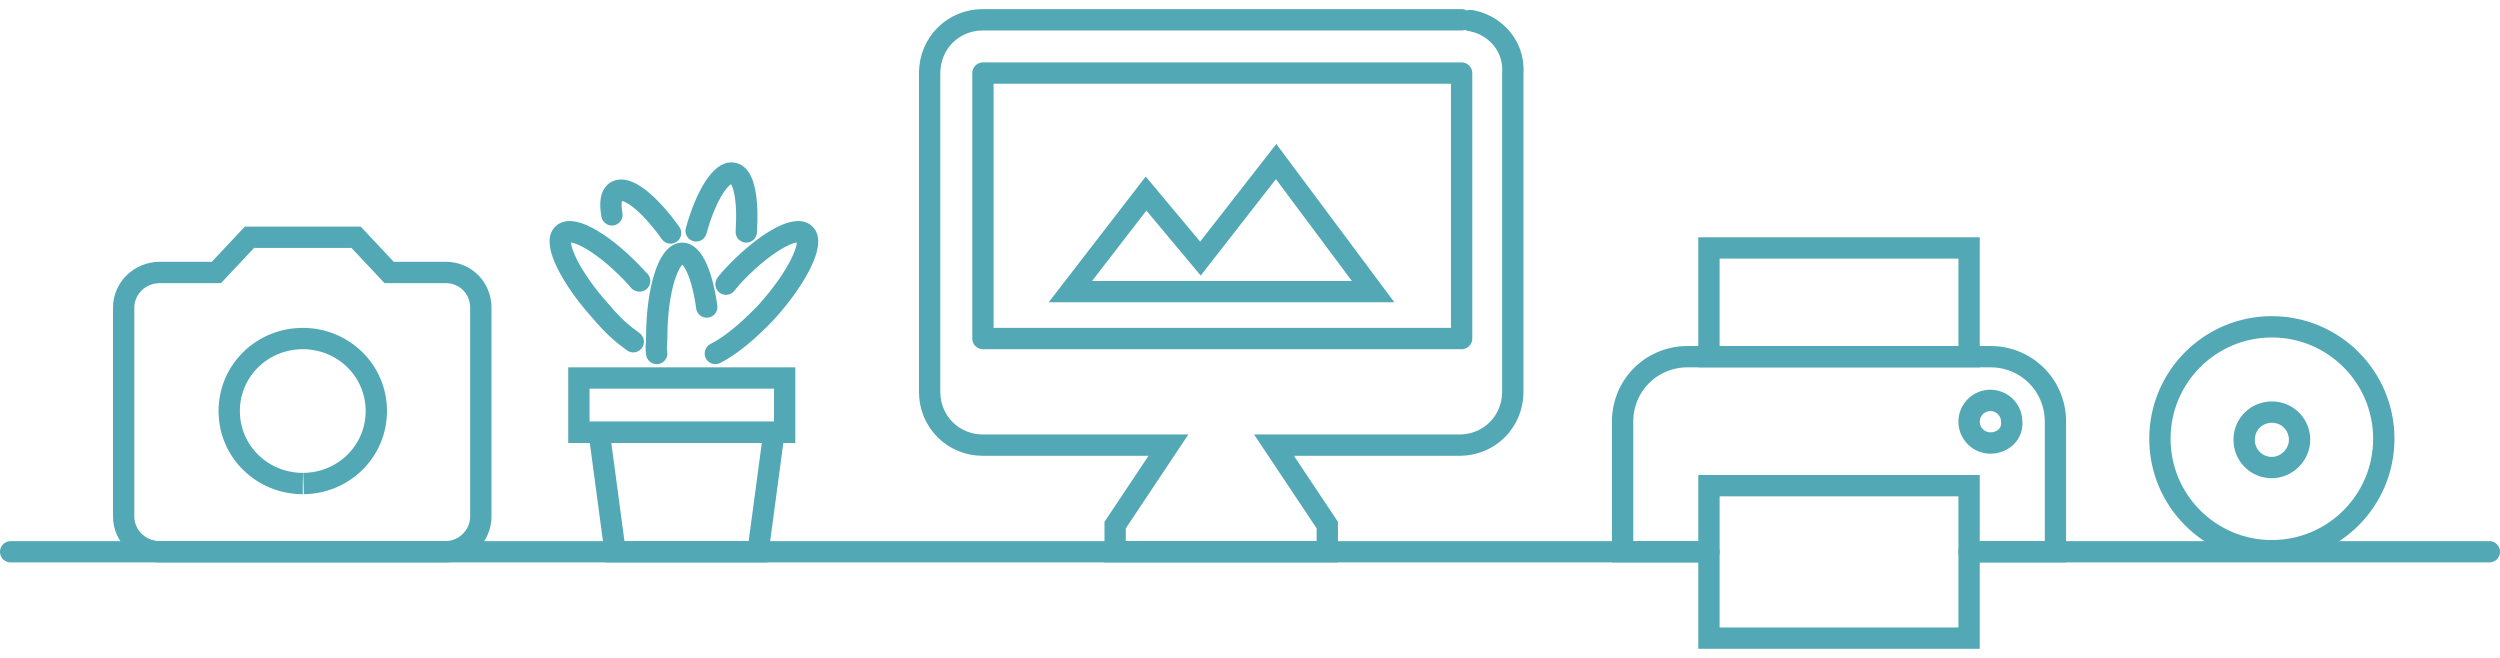 <svg version="1.1" id="skyline" xmlns="http://www.w3.org/2000/svg" xmlns:xlink="http://www.w3.org/1999/xlink" x="0px" y="0px"
	 width="100" height="100" viewBox="0 0 234.5 60" style="enable-background:new 0 0 234.5 60;" xml:space="preserve">
<style type="text/css">
    svg{
    width: 380px;
    }
    
    #sky-mac-body{
        fill: none;
        stroke: #53A8B6;
        stroke-dasharray: 213;
        stroke-dashofset: 0;
        stroke-width:2;
        stroke-linecap:round;
        stroke-miterlimit:10;
        animation: sky-mac-body 3s ease;
        -webkit-animation: sky-mac-body 3s ease;
    }
    
    @keyframes sky-mac-body{
		from{
			stroke-dashoffset: 213;
		} to {
			stroke-dashoffset: 0;
		}
	}
    
    #sky-mac-monitor{
        fill: none;
        stroke: #53A8B6;
        stroke-dasharray: 140;
        stroke-dashofset: 0;
        stroke-width:2;
        stroke-linecap:round;
        stroke-miterlimit:10;
        animation: sky-mac-monitor 3s ease;
        -webkit-animation: sky-mac-monitor 3s ease;
    }
    
    @keyframes sky-mac-monitor{
		from{
			stroke-dashoffset: 140;
		} to {
			stroke-dashoffset: 0;
		}
	}
    
    #sky-mac-mtn{
        fill: none;
        stroke: #53A8B6;
        stroke-dasharray: 75;
        stroke-dashofset: 0;
        stroke-width:2;
        stroke-linecap:round;
        stroke-linejoin:round
        stroke-miterlimit:10;
        animation: sky-mac-mtn 3s ease;
        -webkit-animation: sky-mac-mtn 3s ease;
    }
    
    @keyframes sky-mac-mtn{
		from{
			stroke-dashoffset: 75;
		} to {
			stroke-dashoffset: 0;
		}
	}
    
    #sky-printer-paper{
        fill: none;
        stroke: #53A8B6;
        stroke-dasharray: 78;
        stroke-dashofset: 0;
        stroke-width:2;
        stroke-linecap:round;
        stroke-linejoin:round
        stroke-miterlimit:10;
        animation: sky-printer-paper 3s ease;
        -webkit-animation: sky-printer-paper 3s ease;
    }
    
    @keyframes sky-printer-paper{
		from{
			stroke-dashoffset: 78;
		} to {
			stroke-dashoffset: 0;
		}
	}
    
    #sky-printer-body{
        fill: none;
        stroke: #53A8B6;
        stroke-dasharray: 89;
        stroke-dashofset: 0;
        stroke-width:2;
        stroke-linecap:round;
        stroke-linejoin:round
        stroke-miterlimit:10;
        animation: sky-printer-body 3s ease;
        -webkit-animation: sky-printer-body 3s ease;
    }
    
    @keyframes sky-printer-body{
		from{
			stroke-dashoffset: 89;
		} to {
			stroke-dashoffset: 0;
		}
	}
    
    #sky-printer-button{
        fill: none;
        stroke: #53A8B6;
        stroke-dasharray: 13;
        stroke-dashofset: 0;
        stroke-width:2;
        stroke-linecap:round;
        stroke-linejoin:round
        stroke-miterlimit:10;
        animation: sky-printer-button 3s ease;
        -webkit-animation: sky-printer-button 3s ease;
    }
    
    @keyframes sky-printer-button{
		from{
			stroke-dashoffset: 13;
		} to {
			stroke-dashoffset: 0;
		}
	}
    
    #sky-printer-back{
        fill: none;
        stroke: #53A8B6;
        stroke-dasharray: 70;
        stroke-dashofset: 0;
        stroke-width:2;
        stroke-linecap:round;
        stroke-linejoin:round
        stroke-miterlimit:10;
        animation: sky-printer-back 3s ease;
        -webkit-animation: sky-printer-back 3s ease;
    }
    
    @keyframes sky-printer-back{
		from{
			stroke-dashoffset: 70;
		} to {
			stroke-dashoffset: 0;
		}
	}
    
    #sky-cam-body{
        fill: none;
        stroke: #53A8B6;
        stroke-dasharray: 117;
        stroke-dashofset: 0;
        stroke-width:2;
        stroke-miterlimit:10;
        animation: cam-body 3s ease;
        -webkit-animation: cam-body 3s ease;
    }
    
    @keyframes cam-body{
		from{
			stroke-dashoffset: 117;
		} to {
			stroke-dashoffset: 0;
		}
	}
    
    #sky-cam-inner{
        fill: none;
        stroke: #53A8B6;
        stroke-dasharray: 43;
        stroke-dashofset: 0;
        stroke-width:2;
        stroke-miterlimit:10;
        animation: sky-cam-inner 3s ease;
        -webkit-animation: sky-cam-inner 3s ease;
    }
    
    @keyframes sky-cam-inner{
		from{
			stroke-dashoffset: 43;
		} to {
			stroke-dashoffset: 0;
		}
	}
    
    #sky-cd-inner{
        fill: none;
        stroke: #53A8B6;
        stroke-dasharray: 17;
        stroke-dashofset: 0;
        stroke-width:2;
        stroke-linecap:round;
        stroke-linejoin:round
        stroke-miterlimit:10;
        animation: sky-cd-inner 3s ease;
        -webkit-animation: sky-cd-inner 3s ease;
    }
    
    @keyframes sky-cd-inner{
		from{
			stroke-dashoffset: 17;
		} to {
			stroke-dashoffset: 0;
		}
	}
    
    #sky-cd-outer{
        fill: none;
        stroke: #53A8B6;
        stroke-dasharray: 66;
        stroke-dashofset: 0;
        stroke-width:2;
        stroke-linecap:round;
        stroke-linejoin:round
        stroke-miterlimit:10;
        animation: sky-cd-outer 3s ease;
        -webkit-animation: sky-cd-outer 3s ease;
    }
    
    @keyframes sky-cd-outer{
		from{
			stroke-dashoffset: 66;
		} to {
			stroke-dashoffset: 0;
		}
	}
    
    #sky-linie-left{
        fill: none;
        stroke: #53A8B6;
        stroke-dasharray: 159;
        stroke-dashofset: 0;
        stroke-width:2;
        stroke-miterlimit:10;
        animation: sky-linie-left 3s ease;
        -webkit-animation: sky-linie-left 3s ease;
    }
    
    @keyframes sky-linie-left{
		from{
			stroke-dashoffset: 159;
		} to {
			stroke-dashoffset: 0;
		}
	}
    
    #sky-linie-right{
        fill: none;
        stroke: #53A8B6;
        stroke-dasharray: 49;
        stroke-dashofset: 0;
        stroke-width:2;
        stroke-miterlimit:10;
        animation: sky-linie-right 3s ease;
        -webkit-animation: sky-linie-right 3s ease;
    }
    
    @keyframes sky-linie-right{
		from{
			stroke-dashoffset: 49;
		} to {
			stroke-dashoffset: 0;
		}
	}
    
    #sky-plant-pot{
        fill: none;
        stroke: #53A8B6;
        stroke-dasharray: 53;
        stroke-dashofset: 0;
        stroke-width:2;
        stroke-linecap:round;
        stroke-linejoin:round
        stroke-miterlimit:10;
        animation: sky-plant-pot 3s ease;
        -webkit-animation: sky-plant-pot 3s ease;
    }
    
    @keyframes sky-plant-pot{
		from{
			stroke-dashoffset: 53;
		} to {
			stroke-dashoffset: 0;
		}
	}
    
    #sky-plant-pot-top{
        fill: none;
        stroke: #53A8B6;
        stroke-dasharray: 49;
        stroke-dashofset: 0;
        stroke-width:2;
        stroke-linecap:round;
        stroke-linejoin:round
        stroke-miterlimit:10;
        animation: sky-plant-pot-top 3s ease;
        -webkit-animation: sky-plant-pot-top 3s ease;
    }
    
    @keyframes sky-plant-pot-top{
		from{
			stroke-dashoffset: 49;
		} to {
			stroke-dashoffset: 0;
		}
	}
    
    #sky-plant-leaf1{
        fill: none;
        stroke: #53A8B6;
        stroke-dasharray: 22;
        stroke-dashofset: 0;
        stroke-width:2;
        stroke-linecap:round;
        stroke-miterlimit:10;
        animation: sky-plant-leaf1 3s ease;
        -webkit-animation: sky-plant-leaf1 3s ease;
    }
    
    @keyframes sky-plant-leaf1{
		from{
			stroke-dashoffset: 22;
		} to {
			stroke-dashoffset: 0;
		}
	}
    
    #sky-plant-leaf2{
        fill: none;
        stroke: #53A8B6;
        stroke-dasharray: 24;
        stroke-dashofset: 0;
        stroke-width:2;
        stroke-linecap:round;
        stroke-miterlimit:10;
        animation: sky-plant-leaf2 3s ease;
        -webkit-animation: sky-plant-leaf2 3s ease;
    }
    
    @keyframes sky-plant-leaf2{
		from{
			stroke-dashoffset: 24;
		} to {
			stroke-dashoffset: 0;
		}
	}
    
    #sky-plant-leaf3{
        fill: none;
        stroke: #53A8B6;
        stroke-dasharray: 10;
        stroke-dashofset: 0;
        stroke-width:2;
        stroke-linecap:round;
        stroke-miterlimit:10;
        animation: sky-plant-leaf3 3s ease;
        -webkit-animation: sky-plant-leaf3 3s ease;
    }
    
    @keyframes sky-plant-leaf3{
		from{
			stroke-dashoffset: 10;
		} to {
			stroke-dashoffset: 0;
		}
	}
    
    #sky-plant-leaf4{
        fill: none;
        stroke: #53A8B6;
        stroke-dasharray: 13;
        stroke-dashofset: 0;
        stroke-width:2;
        stroke-linecap:round;
        stroke-miterlimit:10;
        animation: sky-plant-leaf4 3s ease;
        -webkit-animation: sky-plant-leaf4 3s ease;
    }
    
    @keyframes sky-plant-leaf4{
		from{
			stroke-dashoffset: 13;
		} to {
			stroke-dashoffset: 0;
		}
	}
    
    #sky-plant-leaf5{
        fill: none;
        stroke: #53A8B6;
        stroke-dasharray: 16;
        stroke-dashofset: 0;
        stroke-width:2;
        stroke-linecap:round;
        stroke-miterlimit:10;
        animation: sky-plant-leaf5 3s ease;
        -webkit-animation: sky-plant-leaf5 3s ease;
    }
    
    @keyframes sky-plant-leaf5{
		from{
			stroke-dashoffset: 16;
		} to {
			stroke-dashoffset: 0;
		}
	}
    
    
    

	.st0{fill:none;stroke:#53A8B6;stroke-width:2;stroke-linecap:round;stroke-miterlimit:10;}
	.st1{fill:none;stroke:#53A8B6;stroke-width:2;stroke-linejoin:round;stroke-miterlimit:10;}
	.st2{fill:none;stroke:#53A8B6;stroke-width:2;stroke-miterlimit:10;}
	.st3{fill:none;stroke:#53A8B6;stroke-width:2;stroke-linecap:round;stroke-linejoin:round;stroke-miterlimit:10;}
</style>
<g id="sky" height="100">
	<g id="sky-mac">
		<path id="sky-mac-body" class="st0" d="M137.1,1H92.2c-2.8,0-5,2.2-5,5v29.9c0,2.8,2.2,5,5,5h17.4l-5,7.5v2.5h19.9v-2.5l-5-7.5h17.4c2.8,0,5-2.2,5-5V6C142.1,3.2,139.8,1,137.1,1z"/>
		<path id="sky-mac-monitor" class="st1" d="M137.1,30.9H92.2V6h44.9V30.9z"/>
		<path id="sky-mac-mtn" class="st3" d="M107.5,17.3l5.1,6.1l7.1-9.1l9.1,12.2h-28.4L107.5,17.3z"/>
	</g>
	<g id="sky-printer">
		<path id="sky-printer-paper" class="st3" d="M160.3,49.9v-5.2h24.4v5.2v1V59h-24.4v-8.1V49.9z"/>
		<path id="sky-printer-body" class="st3" d="M184.7,50.9h8.1V38.7c0-3.4-2.7-6.1-6.1-6.1h-28.4c-3.4,0-6.1,2.7-6.1,6.1v12.2h8.1"/>
		<path id="sky-printer-button" class="st3" d="M186.7,40.7c-1.1,0-2-0.9-2-2c0-1.1,0.9-2,2-2c1.1,0,2,0.9,2,2C188.8,39.8,187.9,40.7,186.7,40.7z"/>
		<path id="sky-printer-back" class="st3" d="M184.7,32.6h-24.4V22.4h24.4V32.6z"/>
	</g>
	<g id="sky-cam">
		<path id="sky-cam-body" class="st2" d="M33.4,21.4l3.1,3.3h5.3c1.9,0,3.3,1.5,3.3,3.3v19.6c0,1.8-1.5,3.3-3.3,3.3H15c-1.9,0-3.4-1.5-3.4-3.3V28c0-1.8,1.5-3.3,3.4-3.3h5.3l3.1-3.3H33.4z"/>
		<path id="sky-cam-inner" class="st2" d="M28.4,44.5c-3.8,0-6.9-3-6.9-6.8s3.1-6.8,6.9-6.8c3.8,0,6.9,3,6.9,6.8S32.2,44.5,28.4,44.5z"/>
	</g>
	<g id="sky-cd">
		<path id="sky-cd-outer" class="st2" d="M213.1,29.8c-5.8,0-10.5,4.7-10.5,10.5c0,5.8,4.7,10.5,10.5,10.5c5.8,0,10.5-4.7,10.5-10.5C223.6,34.5,218.9,29.8,213.1,29.8z"/>
		<path id="sky-cd-inner" class="st2" d="M213.1,43c-1.5,0-2.6-1.2-2.6-2.6c0-1.5,1.2-2.6,2.6-2.6c1.5,0,2.6,1.2,2.6,2.6C215.7,41.8,214.5,43,213.1,43z"/>
	</g>
	<path id="sky-linie-left" class="st3" d="M159.4,50.9H1"/>
	<path id="sky-linie-right" class="st3" d="M233.5,50.9h-48.7"/>
	<g id="sky-plant">
		<path id="sky-plant-pot" class="st3" d="M71.1,50.9H57.7l-1.5-11.2h16.4L71.1,50.9z"/>
		<path id="sky-plant-pot-top" class="st3" d="M73.6,39.7H54.3v-5.1h19.3V39.7z"/>
		<path id="sky-plant-leaf1" class="st0" d="M59.4,31.2c-1.1-0.8-1.9-1.5-3-2.8c-2.9-3.2-4.5-6.5-3.6-7.3c0.9-0.9,4.1,1,7,4.2c0.1,0.1,0.1,0.2,0.2,0.2"/>
		<path id="sky-plant-leaf2" class="st0" d="M67.1,32.3c1.4-0.7,3.1-2.1,4.8-3.9c2.9-3.2,4.5-6.5,3.6-7.3c-0.9-0.9-4.1,1-7,4.2c-0.1,0.2-0.3,0.3-0.4,0.5"/>
		<path id="sky-plant-leaf3" class="st0" d="M57.4,19.3c-0.2-1.1-0.1-1.9,0.4-2.2c1-0.6,3.1,1.1,5.1,3.9"/>
		<path id="sky-plant-leaf4" class="st0" d="M65.3,20.8c0.9-3.3,2.4-5.7,3.5-5.4c1,0.2,1.4,2.5,1.2,5.5"/>
		<path id="sky-plant-leaf5" class="st0" d="M61.6,32.3c-0.1-0.7,0-0.7,0-1.5c0-4.4,1.1-7.9,2.4-7.9c1,0,1.9,2.1,2.3,5.1"/>
	</g>
</g>
    
<script>
    var path = document.querySelector('#sky-linie-right');
var length = path.getTotalLength();
console.log(length)
    
/*  sky-mac-body: 213.8
    sky-mac-monitor: 139.6
    sky-mac-mtn: 74.7
    sky-printer-paper: 77.3
    sky-printer-body: 88.1
    sky-printer-button: 12.6
    sky-printer-back: 69.1
    sky-cam-body: 116.5
    sky-cam-inner: 43.0
    sky-cd-outer: 65.9
    sky-cd-inner: 16.3
    sky-linie-left: 158.3
    sky-linie-right: 48.6
    sky-plant-pot: 52.4
    sky-plant-pot-top: 48.7
    sky-plant-leaf1: 21.5
    sky-plant-leaf2: 23.9
    sky-plant-leaf3: 9.1
    sky-plant-leaf4: 12.7
    sky-plant-leaf5: 16.0
    
*/
</script> 
    
</svg>

